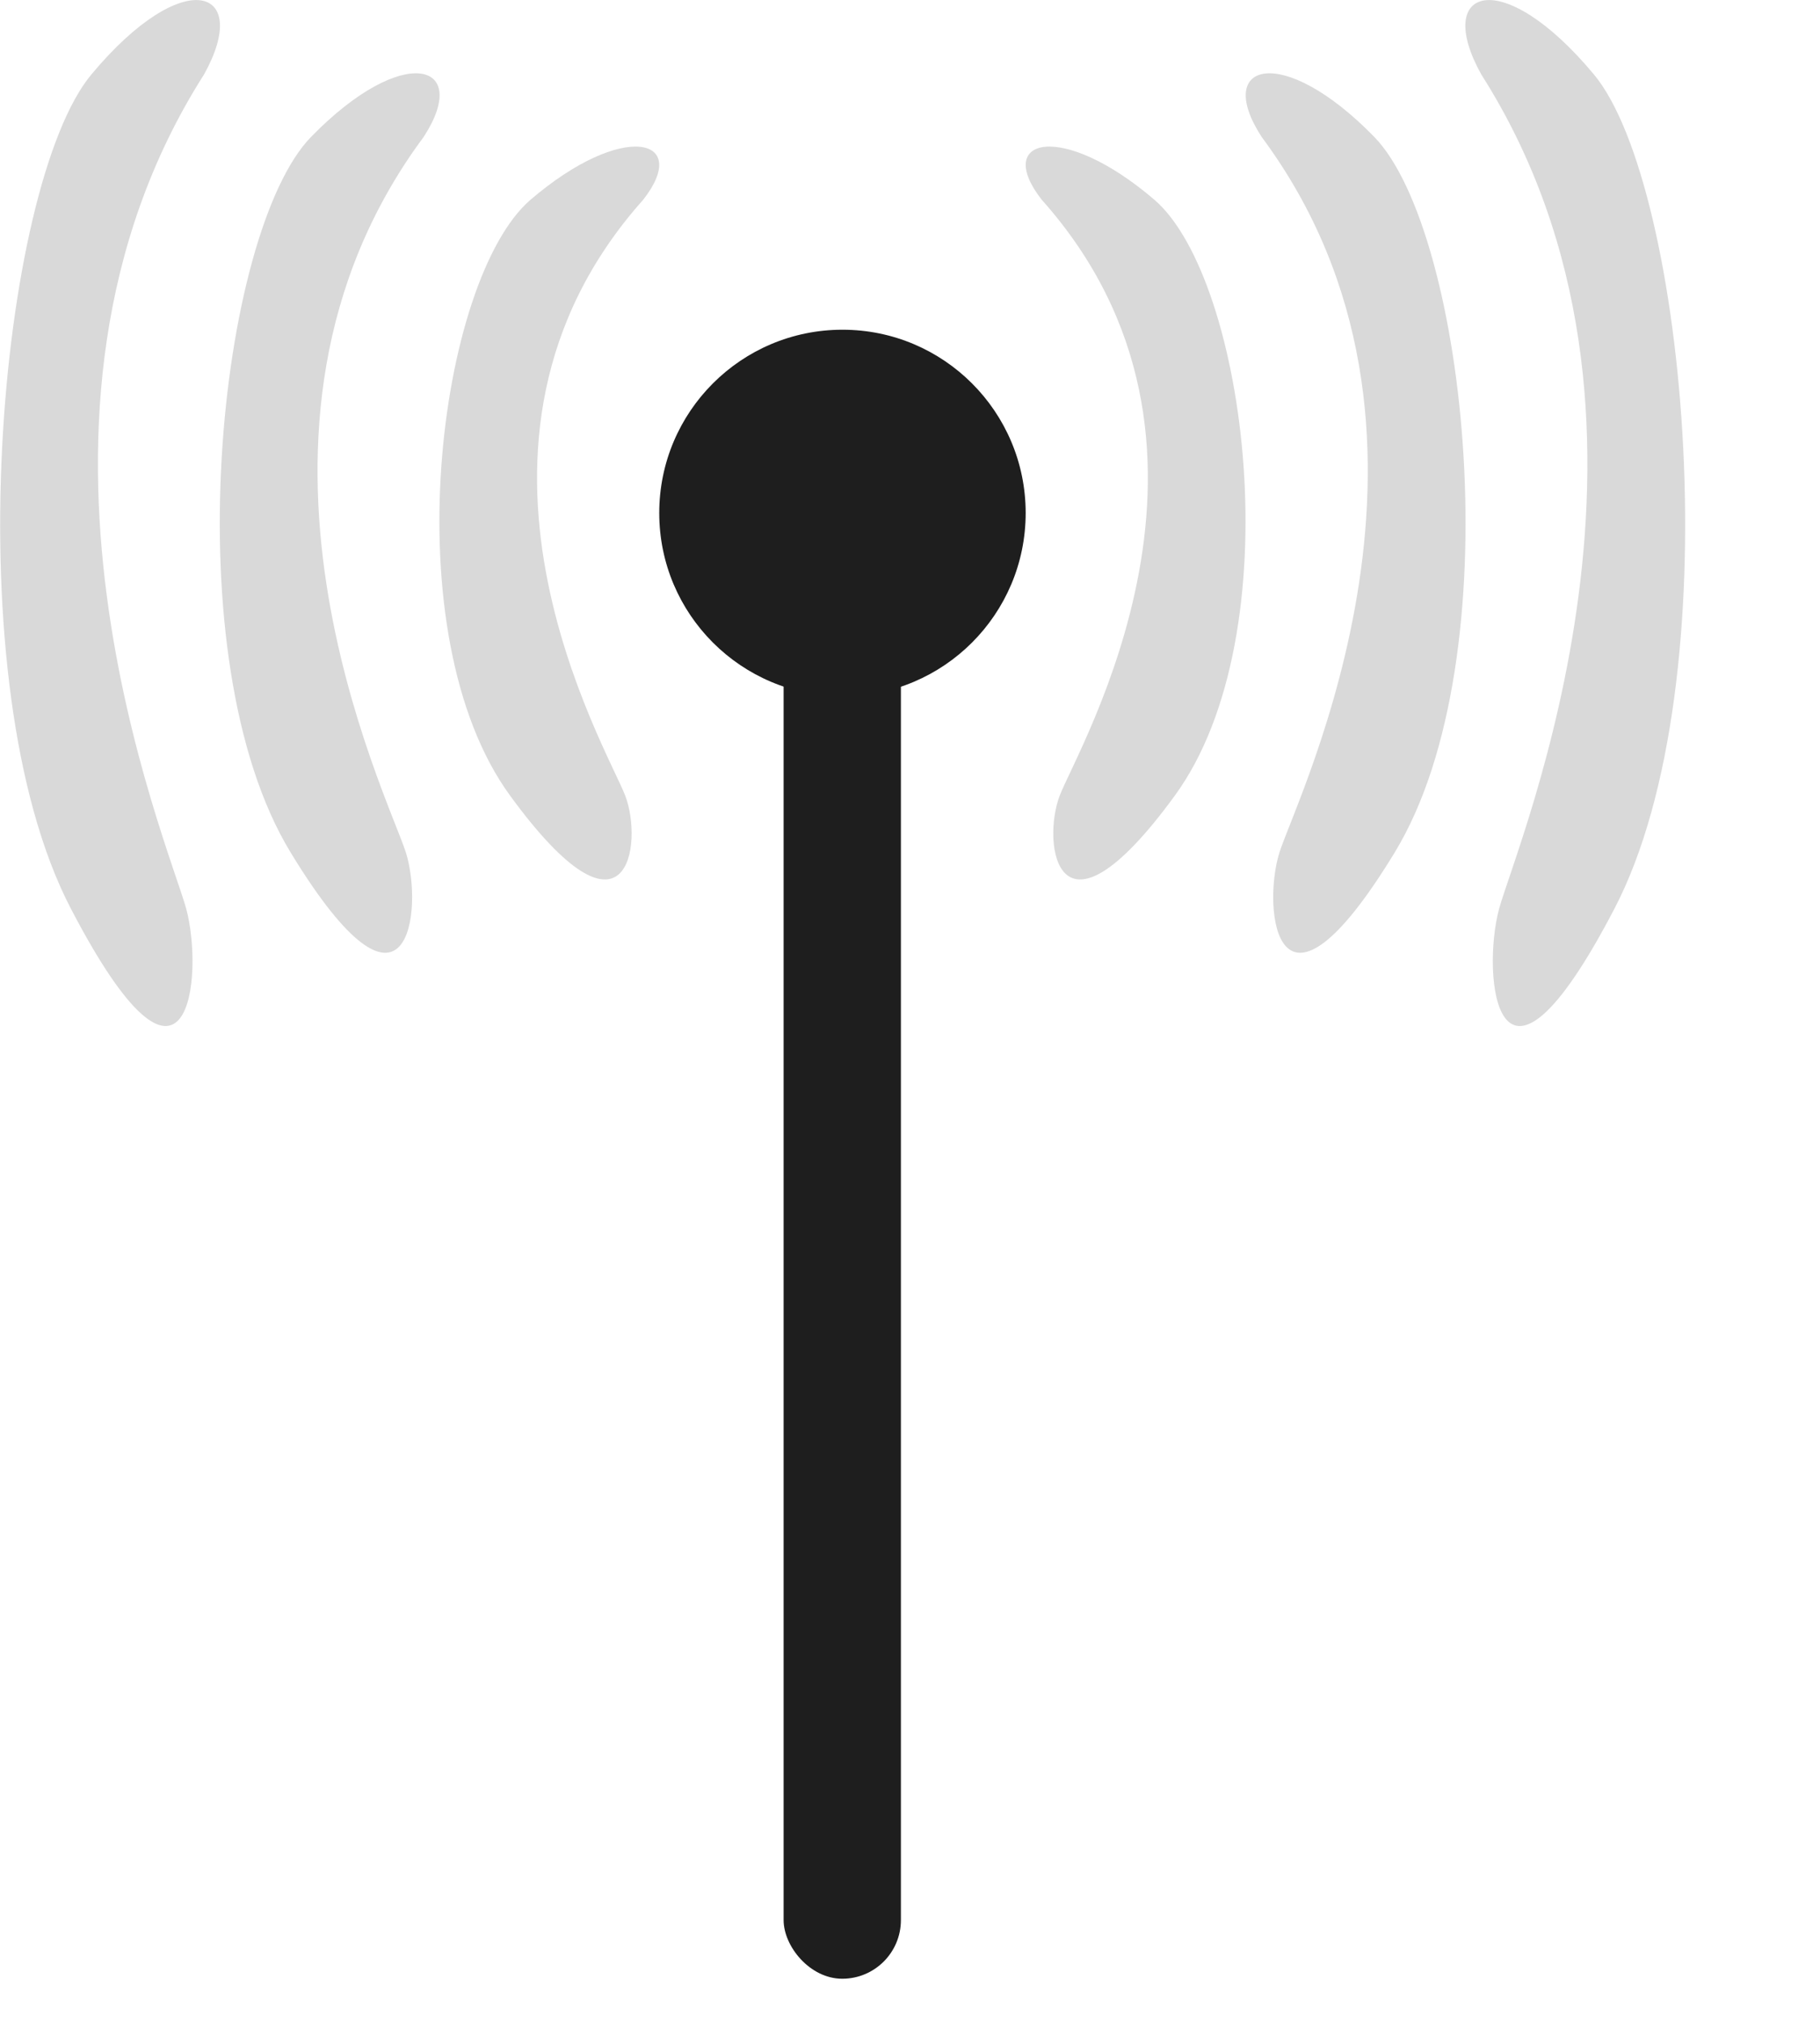 <svg width="9" height="10" viewBox="0 0 9 10" fill="none" xmlns="http://www.w3.org/2000/svg">
<g id="Group 2">
<rect id="Rectangle 13" x="3.875" y="2.536" width="0.58" height="7.246" rx="0.29" fill="#1E1E1E"/>
<path id="Vector 1" d="M5.151 0.987C6.229 2.195 5.328 3.701 5.24 3.934C5.151 4.167 5.224 4.735 5.809 3.934C6.395 3.132 6.165 1.379 5.708 0.987C5.251 0.596 4.912 0.681 5.151 0.987Z" fill="#D9D9D9"/>
<path id="Vector 2" d="M3.181 0.987C2.103 2.195 3.004 3.701 3.092 3.934C3.181 4.167 3.108 4.735 2.523 3.934C1.937 3.132 2.167 1.379 2.624 0.987C3.081 0.596 3.42 0.681 3.181 0.987Z" fill="#D9D9D9"/>
<path id="Vector 3" d="M2.095 0.677C1.018 2.127 1.918 3.934 2.007 4.214C2.095 4.493 2.022 5.175 1.437 4.214C0.851 3.252 1.081 1.147 1.538 0.677C1.995 0.208 2.334 0.31 2.095 0.677Z" fill="#D9D9D9"/>
<path id="Vector 4" d="M6.239 0.677C7.316 2.127 6.416 3.934 6.327 4.214C6.239 4.493 6.312 5.175 6.897 4.214C7.483 3.252 7.253 1.147 6.796 0.677C6.339 0.208 6 0.31 6.239 0.677Z" fill="#D9D9D9"/>
<path id="Vector 5" d="M7.325 0.368C8.402 2.059 7.502 4.167 7.413 4.493C7.325 4.819 7.398 5.615 7.983 4.493C8.569 3.371 8.339 0.916 7.882 0.368C7.425 -0.18 7.086 -0.061 7.325 0.368Z" fill="#D9D9D9"/>
<path id="Vector 6" d="M1.009 0.368C-0.068 2.059 0.832 4.167 0.921 4.493C1.009 4.819 0.936 5.615 0.351 4.493C-0.235 3.371 -0.005 0.916 0.452 0.368C0.909 -0.18 1.248 -0.061 1.009 0.368Z" fill="#D9D9D9"/>
<ellipse id="Ellipse 2" cx="4.166" cy="2.536" rx="0.906" ry="0.906" fill="#1E1E1E"/>
</g>
</svg>
